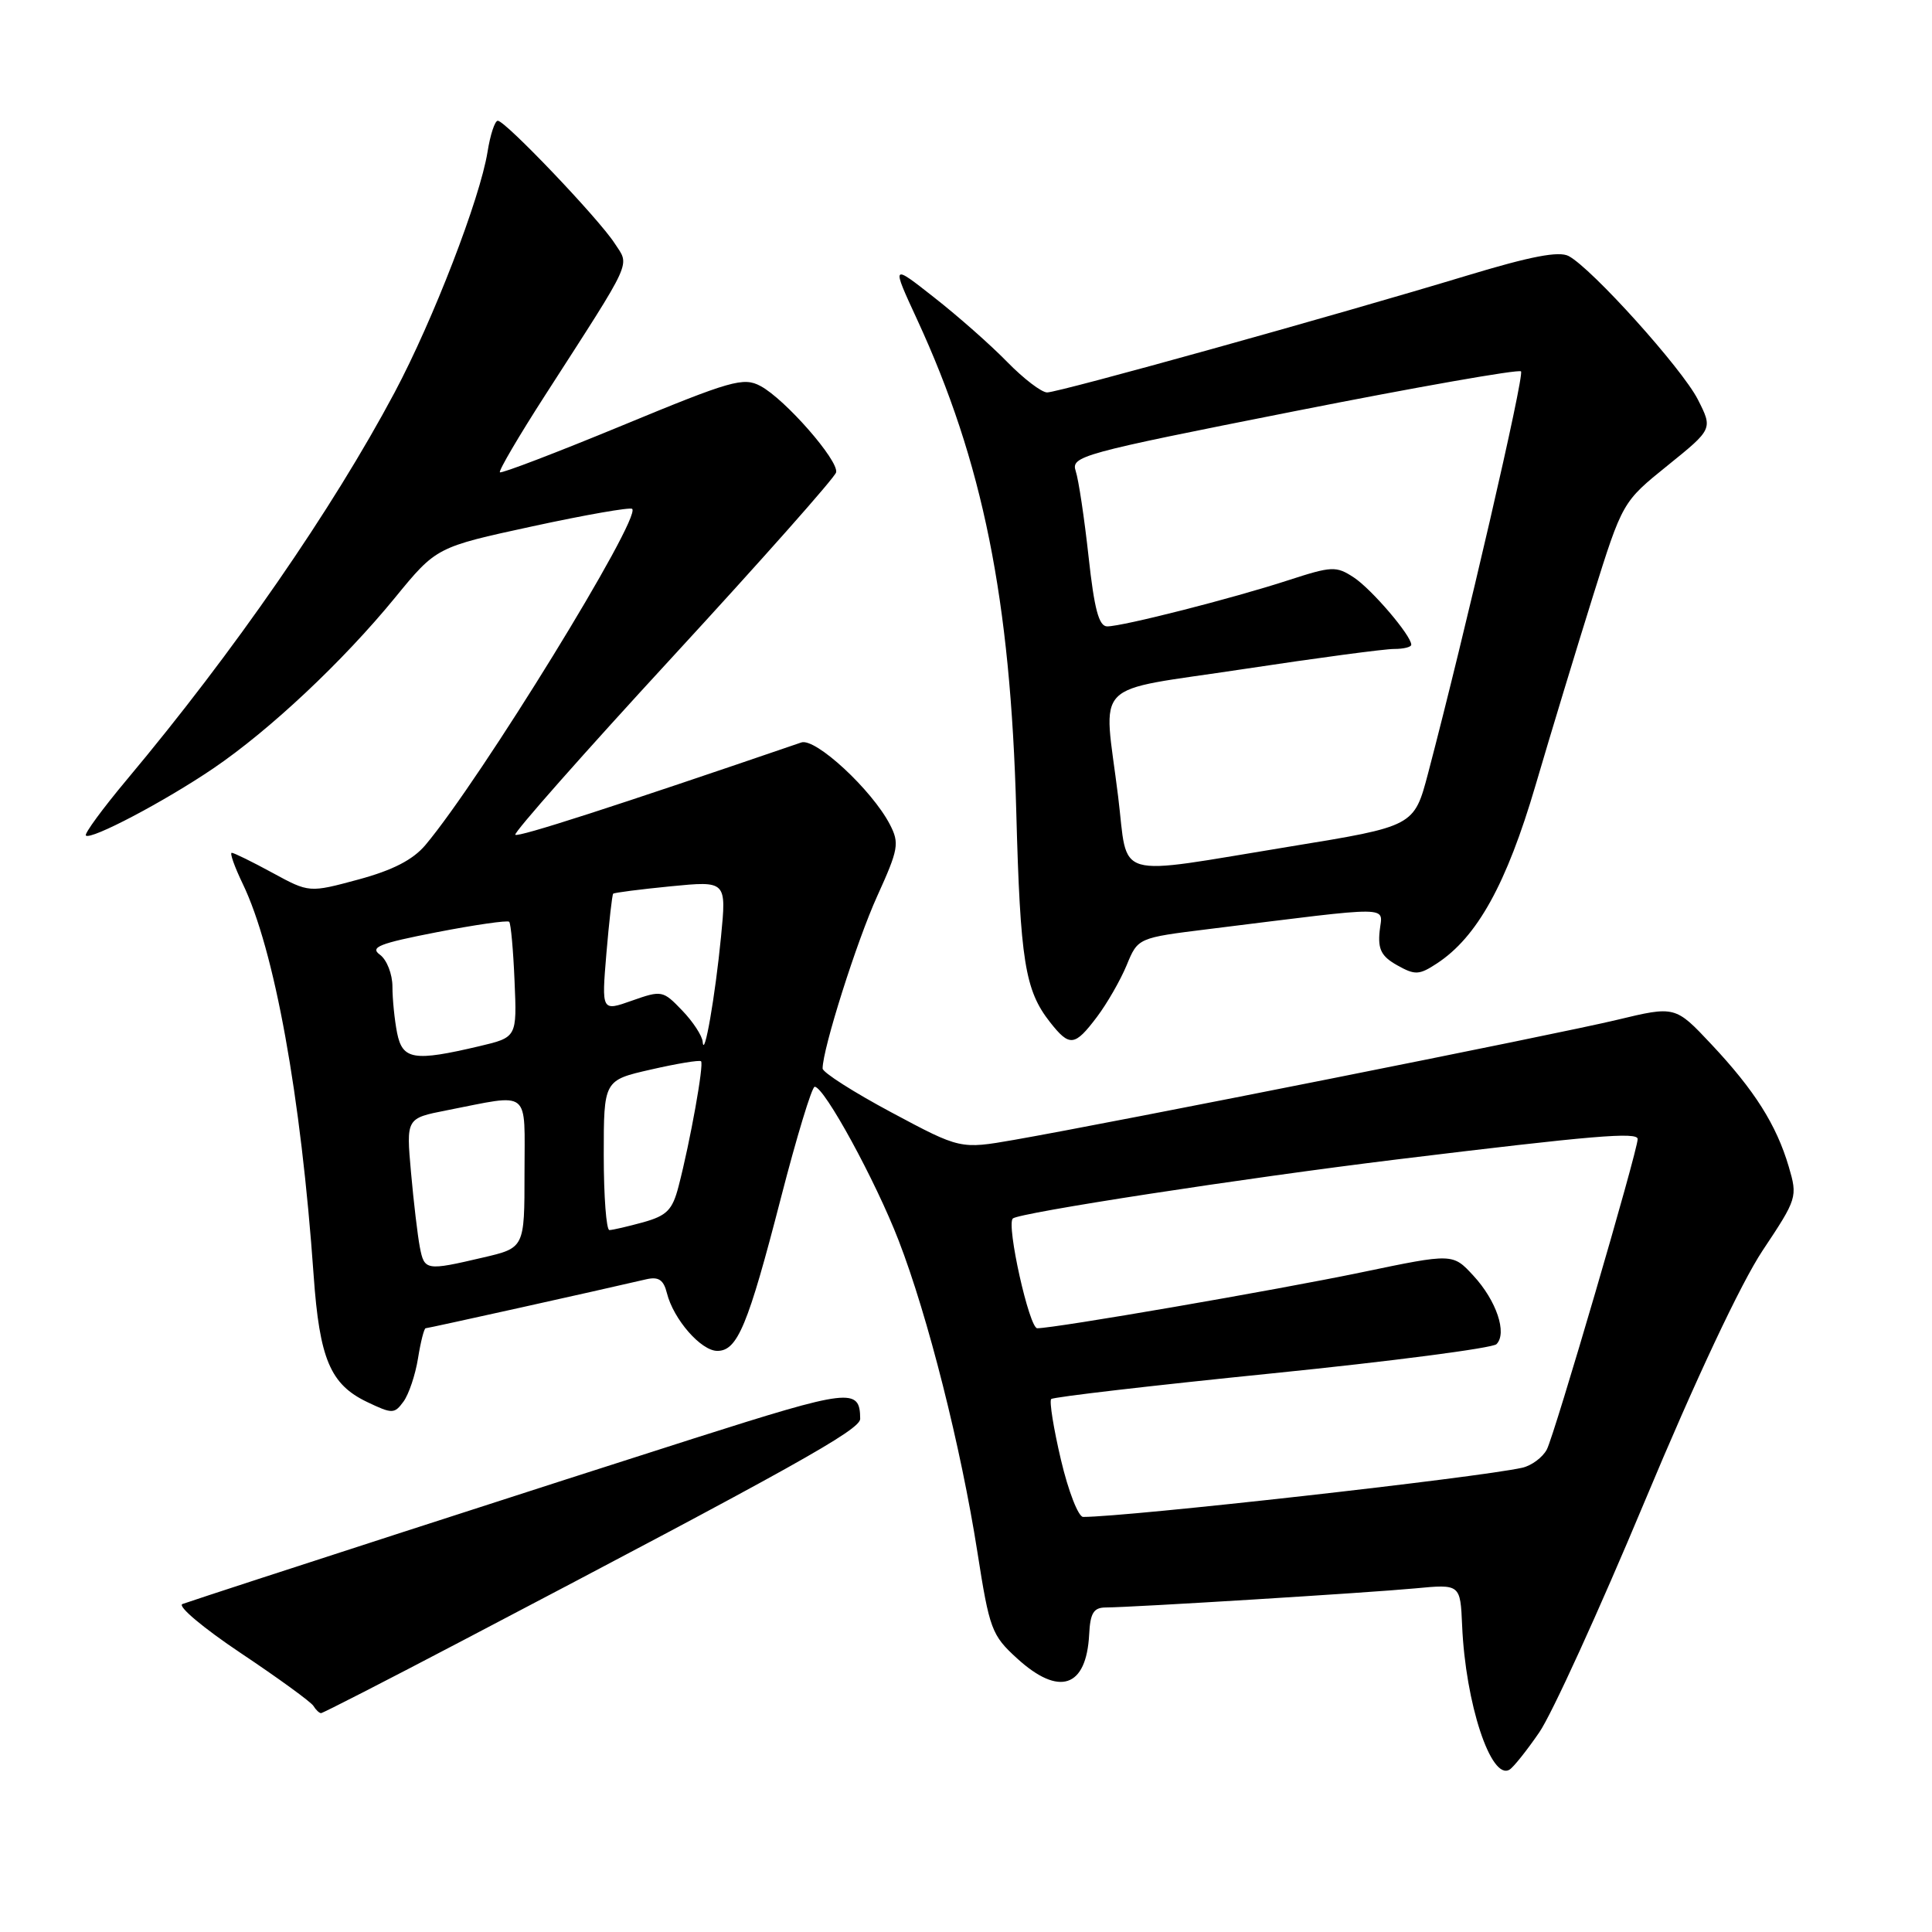 <?xml version="1.0" encoding="UTF-8" standalone="no"?>
<!DOCTYPE svg PUBLIC "-//W3C//DTD SVG 1.1//EN" "http://www.w3.org/Graphics/SVG/1.1/DTD/svg11.dtd" >
<svg xmlns="http://www.w3.org/2000/svg" xmlns:xlink="http://www.w3.org/1999/xlink" version="1.1" viewBox="0 0 256 256">
 <g >
 <path fill="currentColor"
d=" M 203.96 229.55 C 205.61 227.17 211.89 213.40 217.92 198.97 C 224.68 182.78 230.67 170.05 233.55 165.71 C 238.14 158.82 238.20 158.61 237.02 154.59 C 235.38 149.04 232.49 144.47 226.78 138.39 C 221.98 133.28 221.98 133.28 214.24 135.14 C 206.40 137.03 147.49 148.75 134.37 151.04 C 127.25 152.28 127.25 152.28 118.12 147.40 C 113.11 144.72 109.00 142.10 109.00 141.58 C 109.00 138.99 113.52 124.71 116.24 118.73 C 119.06 112.52 119.20 111.73 117.91 109.24 C 115.53 104.66 108.06 97.74 106.18 98.38 C 81.41 106.86 68.65 110.98 68.28 110.61 C 68.03 110.36 77.42 99.73 89.16 86.99 C 100.90 74.24 110.63 63.27 110.79 62.59 C 111.15 61.03 104.03 52.89 100.77 51.15 C 98.52 49.94 96.88 50.41 82.45 56.38 C 73.73 59.98 66.44 62.77 66.24 62.58 C 66.05 62.38 68.75 57.78 72.24 52.36 C 84.08 33.96 83.45 35.34 81.43 32.22 C 79.30 28.94 66.96 16.00 65.96 16.00 C 65.57 16.00 64.96 17.86 64.60 20.13 C 63.60 26.33 57.40 42.40 52.29 52.00 C 44.02 67.53 31.02 86.34 16.83 103.28 C 13.60 107.14 11.15 110.48 11.38 110.71 C 12.02 111.35 21.79 106.21 28.26 101.82 C 35.73 96.75 45.42 87.65 52.33 79.21 C 57.82 72.50 57.82 72.50 70.56 69.74 C 77.57 68.22 83.51 67.18 83.77 67.43 C 84.99 68.65 63.69 103.28 56.37 111.97 C 54.72 113.93 52.04 115.31 47.49 116.54 C 40.97 118.30 40.97 118.30 36.10 115.65 C 33.42 114.19 30.99 113.00 30.71 113.00 C 30.42 113.00 31.07 114.83 32.15 117.08 C 36.37 125.81 39.88 145.18 41.56 169.00 C 42.34 180.07 43.77 183.44 48.64 185.77 C 51.99 187.37 52.26 187.36 53.47 185.71 C 54.17 184.75 55.04 182.17 55.39 179.98 C 55.74 177.79 56.20 176.00 56.40 176.00 C 56.73 176.00 79.04 171.05 85.64 169.51 C 87.27 169.14 87.93 169.58 88.37 171.35 C 89.24 174.82 92.89 179.00 95.05 179.00 C 97.72 179.00 99.11 175.65 103.47 158.75 C 105.56 150.64 107.58 144.00 107.95 144.00 C 109.22 144.00 116.02 156.46 119.07 164.36 C 122.95 174.38 127.34 191.79 129.51 205.66 C 131.11 215.89 131.40 216.68 134.77 219.75 C 140.34 224.83 143.95 223.63 144.32 216.57 C 144.46 213.74 144.91 213.01 146.50 213.00 C 150.09 212.98 181.35 211.05 187.50 210.47 C 193.50 209.90 193.50 209.90 193.74 215.40 C 194.18 225.70 197.57 236.00 200.03 234.48 C 200.55 234.16 202.32 231.94 203.96 229.55 Z  M 61.23 217.42 C 105.13 194.40 113.99 189.46 113.98 188.00 C 113.95 183.85 112.68 184.00 91.97 190.59 C 74.87 196.03 28.72 210.97 24.18 212.54 C 23.45 212.79 26.92 215.71 31.90 219.04 C 36.87 222.36 41.20 225.51 41.53 226.04 C 41.85 226.57 42.31 227.00 42.54 227.00 C 42.78 227.00 51.19 222.69 61.23 217.42 Z  M 145.35 134.75 C 146.70 132.96 148.47 129.87 149.29 127.89 C 150.78 124.27 150.78 124.27 160.14 123.11 C 185.24 120.00 183.15 119.97 182.81 123.38 C 182.56 125.79 183.04 126.73 185.13 127.90 C 187.50 129.23 188.04 129.21 190.40 127.66 C 195.73 124.17 199.62 117.14 203.46 104.08 C 205.49 97.16 208.92 85.88 211.07 79.00 C 214.99 66.50 214.99 66.50 220.98 61.67 C 226.96 56.84 226.96 56.84 224.96 52.91 C 222.86 48.81 210.95 35.58 207.86 33.93 C 206.57 33.24 202.82 33.96 194.40 36.51 C 177.01 41.78 140.30 52.00 138.75 52.00 C 138.01 52.00 135.63 50.18 133.45 47.95 C 131.28 45.72 126.94 41.89 123.80 39.43 C 118.11 34.95 118.11 34.95 121.52 42.33 C 130.24 61.22 133.90 79.34 134.66 107.50 C 135.19 127.37 135.81 131.21 139.13 135.44 C 141.73 138.74 142.39 138.67 145.35 134.75 Z  M 140.58 193.43 C 139.60 189.27 139.02 185.65 139.29 185.38 C 139.56 185.11 152.73 183.58 168.56 181.98 C 184.38 180.38 197.77 178.63 198.29 178.11 C 199.74 176.66 198.29 172.34 195.23 169.03 C 192.50 166.07 192.50 166.07 180.50 168.57 C 169.02 170.96 139.80 176.00 137.44 176.00 C 136.38 176.00 133.33 162.33 134.20 161.46 C 134.97 160.70 164.74 156.12 185.10 153.63 C 211.17 150.45 217.00 149.96 217.00 150.93 C 217.00 152.48 205.96 190.20 204.96 192.07 C 204.40 193.12 202.94 194.20 201.72 194.48 C 195.83 195.80 149.43 201.00 143.52 201.00 C 142.89 201.00 141.56 197.60 140.58 193.43 Z  M 55.63 165.25 C 55.34 163.74 54.81 159.28 54.46 155.34 C 53.82 148.18 53.82 148.18 59.16 147.13 C 70.48 144.92 69.50 144.13 69.50 155.42 C 69.50 165.35 69.50 165.35 64.00 166.63 C 56.44 168.40 56.23 168.36 55.63 165.25 Z  M 80.00 153.07 C 80.00 143.14 80.00 143.14 86.25 141.72 C 89.69 140.93 92.67 140.44 92.89 140.62 C 93.30 140.97 91.47 151.21 89.91 157.21 C 89.10 160.34 88.36 161.08 85.22 161.96 C 83.17 162.52 81.16 162.99 80.75 162.99 C 80.34 163.00 80.00 158.53 80.00 153.07 Z  M 52.62 136.88 C 52.28 135.16 52.00 132.39 52.00 130.74 C 52.00 129.08 51.26 127.18 50.35 126.51 C 48.97 125.51 50.23 125.01 57.89 123.52 C 62.94 122.54 67.25 121.92 67.47 122.14 C 67.69 122.36 68.01 125.89 68.18 129.99 C 68.50 137.45 68.50 137.45 63.50 138.63 C 54.84 140.67 53.34 140.43 52.62 136.88 Z  M 93.11 138.05 C 93.05 137.26 91.83 135.38 90.39 133.89 C 87.85 131.24 87.68 131.20 83.74 132.59 C 79.71 134.02 79.71 134.02 80.35 126.34 C 80.71 122.12 81.11 118.55 81.25 118.42 C 81.39 118.28 84.82 117.84 88.88 117.44 C 96.26 116.72 96.26 116.72 95.54 124.11 C 94.77 132.01 93.30 140.44 93.11 138.05 Z  M 148.16 105.56 C 146.22 89.78 144.27 91.77 164.75 88.66 C 174.51 87.18 183.51 85.98 184.75 85.99 C 185.99 85.99 187.00 85.74 187.00 85.43 C 187.00 84.21 181.74 78.06 179.38 76.51 C 177.04 74.98 176.48 75.01 170.69 76.89 C 163.33 79.29 148.77 83.00 146.71 83.00 C 145.61 83.00 145.00 80.73 144.24 73.75 C 143.68 68.66 142.92 63.57 142.54 62.43 C 141.89 60.45 143.12 60.11 171.42 54.51 C 187.69 51.29 201.24 48.90 201.54 49.21 C 202.03 49.70 194.14 83.79 189.22 102.50 C 187.37 109.49 187.37 109.49 170.94 112.17 C 147.12 116.06 149.54 116.76 148.16 105.56 Z "/>
</g>
</svg>